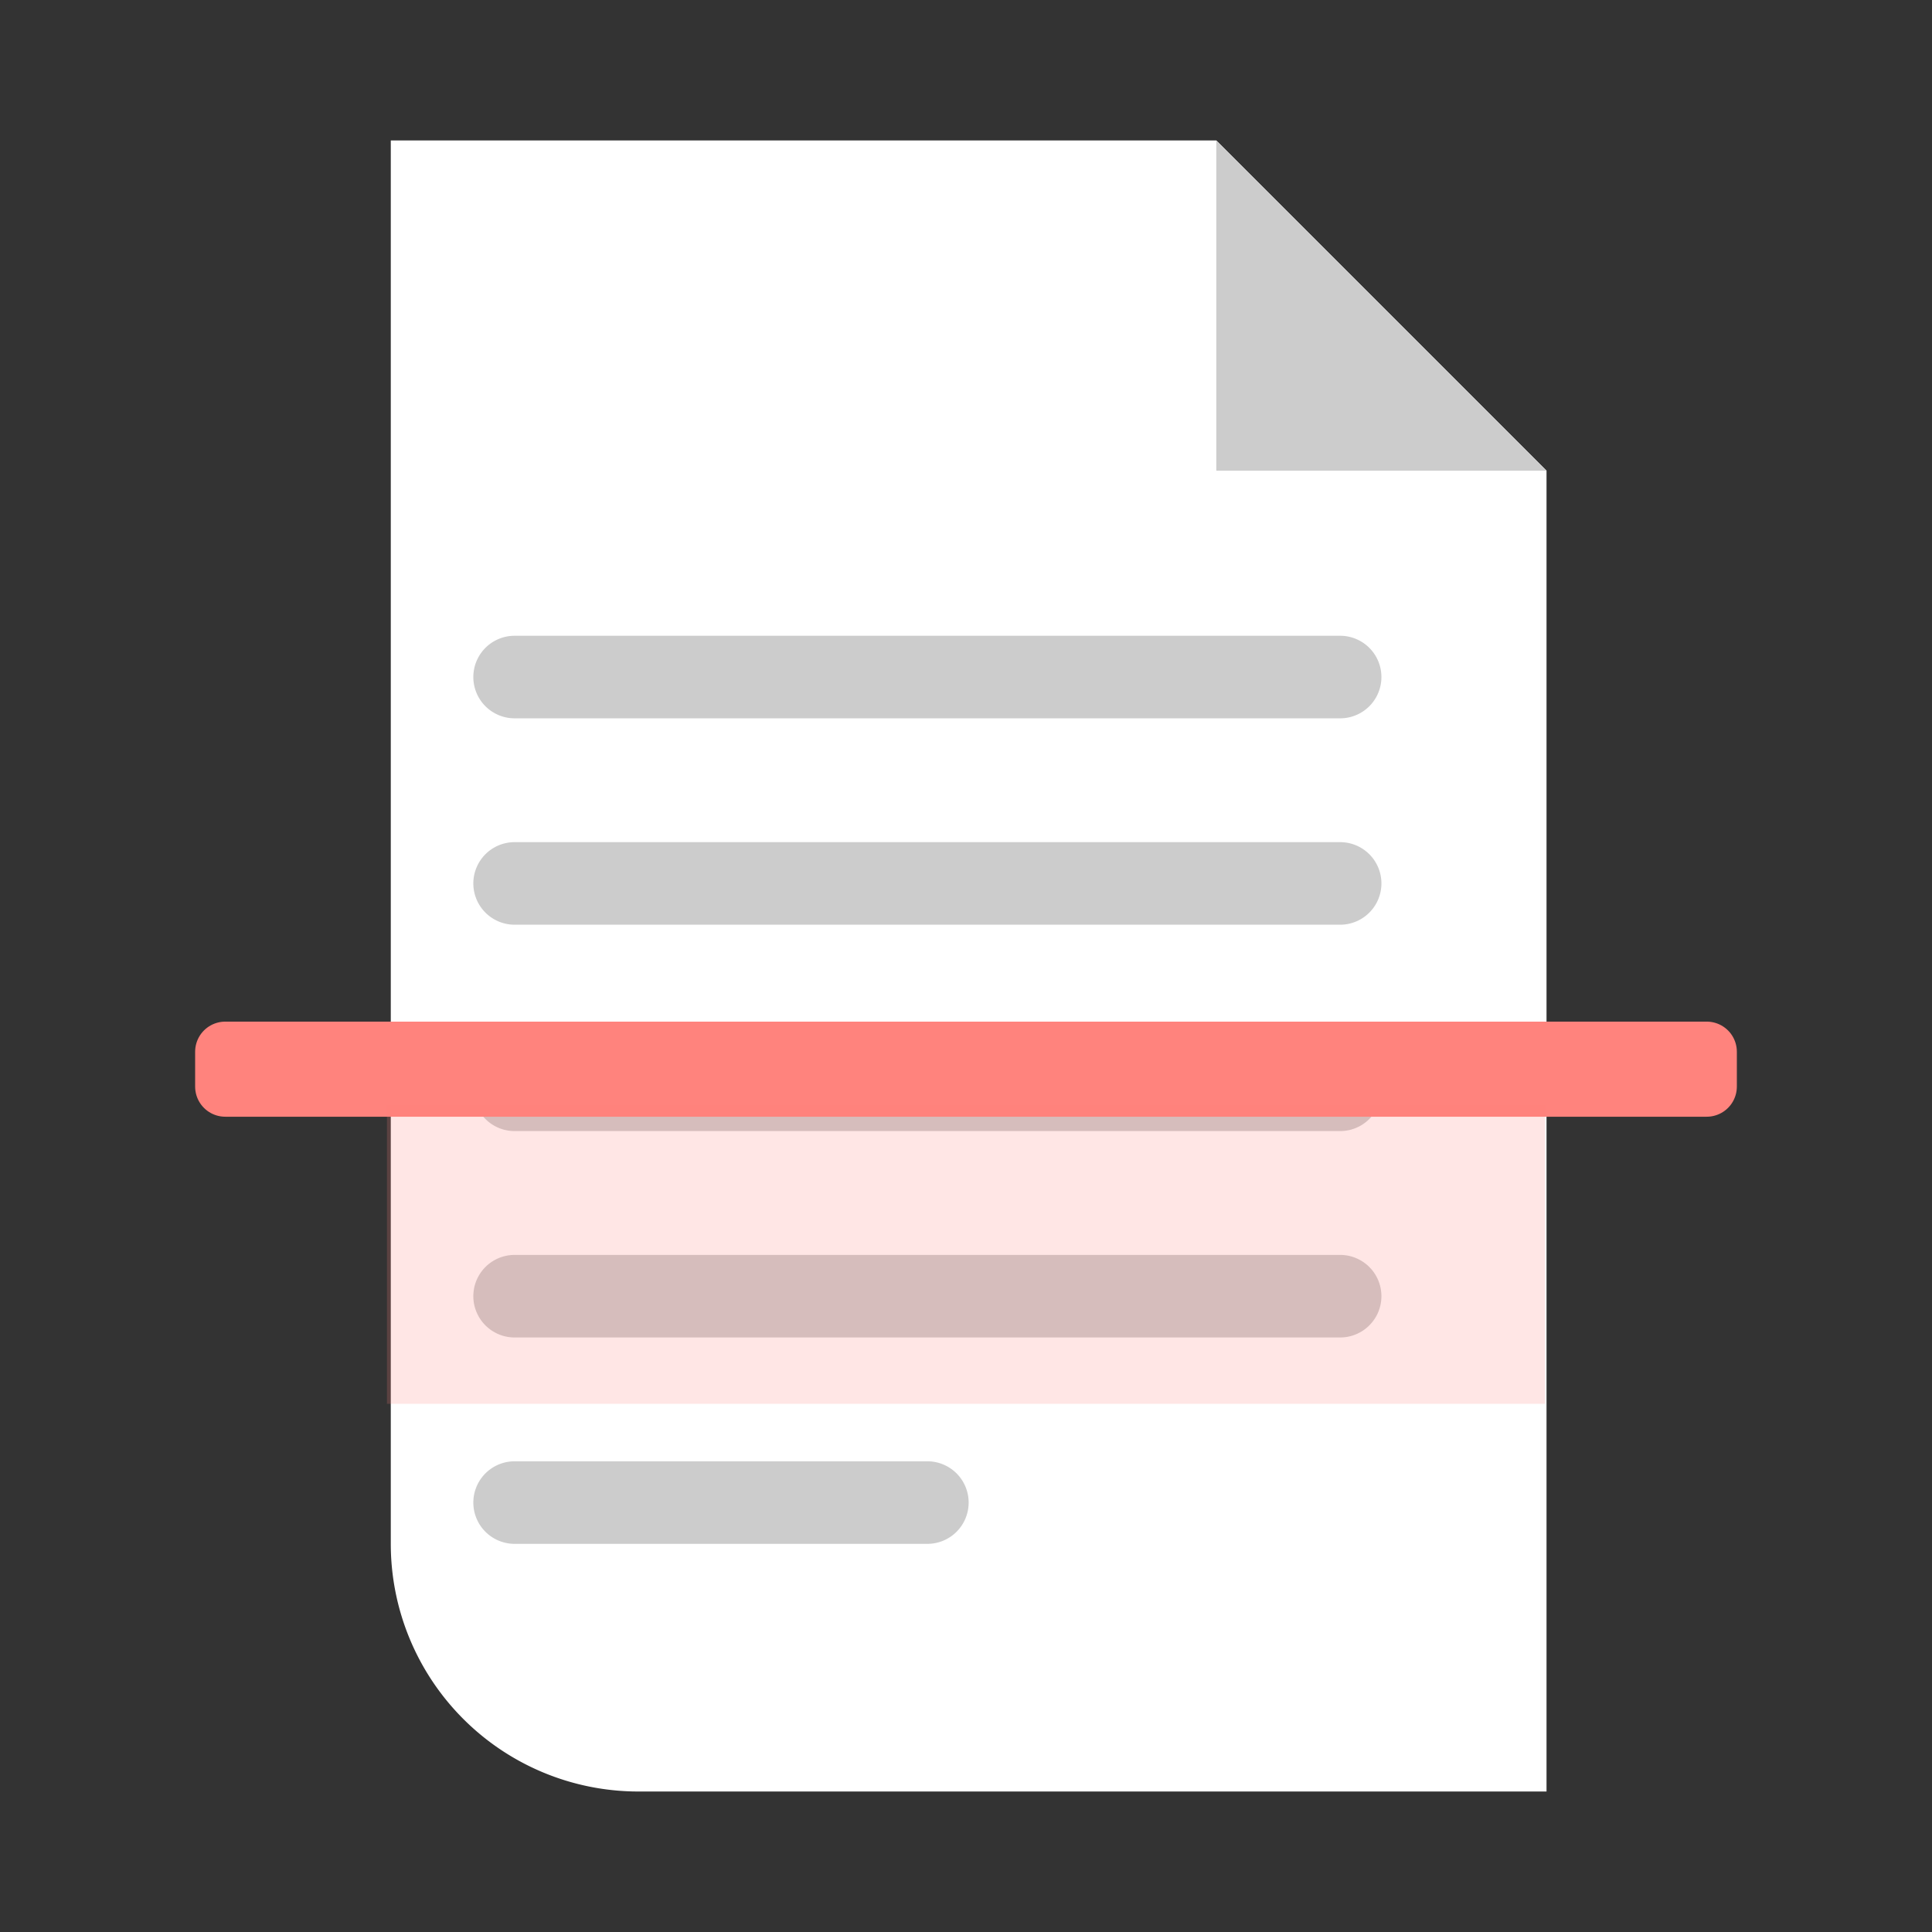 <?xml version="1.0" encoding="UTF-8"?>
<svg version="1.1" viewBox="0 0 192 192" xml:space="preserve" xmlns="http://www.w3.org/2000/svg">
	 <rect x="0" y="0" width="192" height="192" fill="#333333" stroke="none"/>
	 <g transform="matrix(4.102 0 0 4.102 19.392 13.958)"><path d="m32.74 8v32h-22a6 6 0 0 1-6-6v-34h20z" fill="#fff"/><path d="m32.74 8h-8v-8zm-5 11h-20a1 1 0 0 1 0-2h20a1 1 0 0 1 0 2zm0-5h-20a1 1 0 0 1 0-2h20a1 1 0 0 1 0 2zm0 10h-20a1 1 0 0 1 0-2h20a1 1 0 0 1 0 2zm0 5h-20a1 1 0 0 1 0-2h20a1 1 0 0 1 0 2zm-10 5h-10a1 1 0 0 1 0-2h10a1 1 0 0 1 0 2z" fill="#ccc"/><rect x=".73" y="22.078" width="35.891" height=".844" ry="0" fill="#ff837d" fill-rule="evenodd" stroke="#ff837d" stroke-linecap="round" stroke-linejoin="round" stroke-width="1.46"/><rect x="4.647" y="23.36" width="28.056" height="7.247" fill="#ff837d" fill-opacity=".197" fill-rule="evenodd"/></g></svg>
